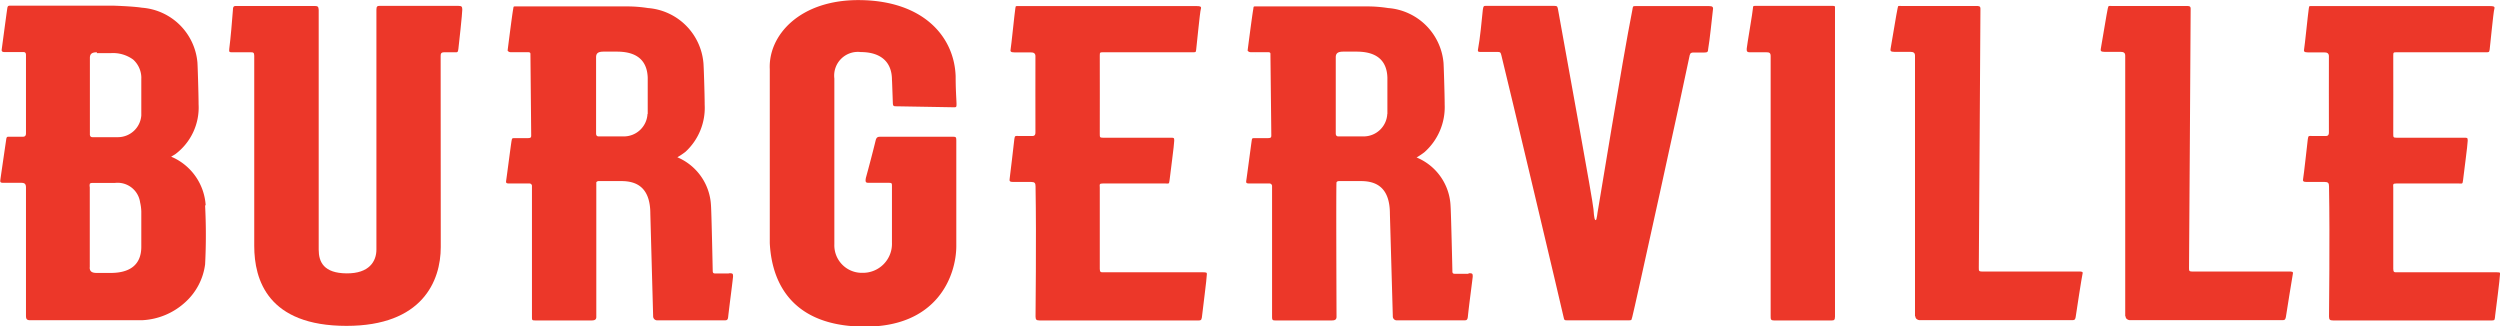 <svg id="Layer_1" data-name="Layer 1" xmlns="http://www.w3.org/2000/svg" viewBox="0 0 230 30"><defs><style>.cls-1{fill:#ec3729;}</style></defs><path class="cls-1" d="M645.92,47.11c0,3.14-1.71,7.25-8.67,7.25-7.24,0-8.49-4.24-8.49-7.35V29.5c0-.29-.11-.31-.3-.31h-1.64c-.35,0-.39,0-.36-.3.13-1,.27-2.66.34-3.61,0-.35.13-.35.32-.35h7.21c.29,0,.34.08.36.35V47.34c0,1.15.47,2.17,2.56,2.19S640,48.42,640,47.34c0-.52,0-21.77,0-22.07s.09-.35.28-.35c.68,0,6.93,0,7.26,0s.35.09.36.35-.32,3.32-.36,3.62-.08.31-.32.3h-1c-.31,0-.31.18-.31.39Z" transform="translate(-605.37 -24.38)"/><path class="cls-1" d="M693.35,47c0,2.69-1.7,7.55-8.64,7.43-7.28-.12-8.39-5.05-8.52-7.69,0-.22,0-15.65,0-16-.15-3.12,2.79-6.44,8.37-6.35,5.76.09,8.6,3.35,8.73,7,0,1.21.06,1.95.08,2.51,0,.31,0,.35-.23.35l-5.23-.09c-.34,0-.39,0-.4-.35-.06-1.69-.07-2-.08-2.08,0-1.73-1.12-2.56-2.87-2.56a2.18,2.18,0,0,0-2.43,2.43c0,.25,0,14.51,0,15.26a2.53,2.53,0,0,0,2.59,2.62,2.67,2.67,0,0,0,2.71-2.77c0-.71,0-2.7,0-5.17,0-.3,0-.34-.3-.34-1,0-1.4,0-1.74,0s-.44,0-.36-.45c.26-.94.65-2.42.9-3.45.09-.35.24-.34.53-.34H693c.35,0,.34.05.35.36,0,1.29,0,8.33,0,9.61" transform="translate(-605.37 -24.38)"/><path class="cls-1" d="M720.86,36.85h0v0m0-7.5v.06a.1.1,0,0,1,0,0,.25.25,0,0,0,0-.09" transform="translate(-605.37 -24.38)"/><path class="cls-1" d="M716.4,49.62c0,.34-.39,3.34-.43,3.74s-.06.5-.31.5H701c-.3,0-.35-.09-.36-.35s.09-7,0-12c0-.3-.1-.39-.4-.39h-1.68c-.3,0-.34-.09-.3-.31s.39-3.3.43-3.64.12-.28.37-.28h1.18c.15,0,.4.05.39-.34s0-7,0-7c0-.26-.16-.36-.45-.35s-1.13,0-1.48,0-.4-.09-.35-.31.38-3.47.43-3.73,0-.22.34-.22l16.32,0c.25,0,.5,0,.41.26s-.39,3.47-.43,3.73,0,.26-.4.26h-8.18c-.24,0-.3,0-.29.3s0,6.91,0,7.21,0,.35.3.35h6.15c.4,0,.39,0,.4.27s-.39,3.25-.43,3.64-.09.3-.39.3-5.39,0-5.74,0-.3.08-.29.39v7.47c0,.31.11.31.3.31H716c.34,0,.43,0,.4.23" transform="translate(-605.37 -24.38)"/><path class="cls-1" d="M835.37,49.62c0,.34-.39,3.34-.44,3.74s0,.5-.3.5H820c-.3,0-.35-.09-.36-.35s.09-7,0-12c0-.3-.1-.39-.4-.39h-1.68c-.3,0-.35-.09-.3-.31s.39-3.3.43-3.64.12-.28.36-.28h1.19c.15,0,.4.05.39-.34s0-7,0-7c0-.26-.16-.36-.45-.35s-1.13,0-1.48,0-.4-.09-.35-.31.38-3.47.43-3.73,0-.22.34-.22l16.32,0c.25,0,.5,0,.41.26s-.39,3.47-.43,3.73-.05.26-.4.26h-8.18c-.24,0-.3,0-.29.3s0,6.91,0,7.21,0,.35.3.35H832c.39,0,.39,0,.4.27s-.39,3.25-.43,3.64-.09.3-.39.3-5.39,0-5.74,0-.3.08-.29.39v7.47c0,.31.11.31.3.31H835c.34,0,.43,0,.4.23" transform="translate(-605.37 -24.38)"/><path class="cls-1" d="M741.35,28.9c.18-.92.35-2.72.44-3.62.05-.36.1-.36.29-.36h6.28c.3,0,.3.08.35.34.95,5.33,3.2,17.55,3.26,18.37s.11,1,.21,1,.14-.65.23-1.08,2.18-13.42,3.14-18.27c.05-.34.05-.34.29-.34h6.77c.3,0,.4.08.35.34-.08.69-.3,2.85-.44,3.62,0,.26-.09.31-.34.31l-1,0c-.34,0-.34.17-.39.4-.36,1.86-5.15,23.67-5.25,23.93s0,.3-.29.31l-5.68,0c-.24,0-.3,0-.35-.3s-5.2-22-5.72-24.07c-.06-.26-.1-.32-.3-.32H741.7c-.34,0-.4,0-.35-.29" transform="translate(-605.37 -24.38)"/><path class="cls-1" d="M768.27,53.47c0-.27,0-23.62,0-23.93s-.14-.35-.39-.35h-1.52c-.3,0-.3-.13-.29-.35s.57-3.47.57-3.7.05-.22.31-.22h6.9c.35,0,.35,0,.34.22s0,28.06,0,28.37-.1.35-.29.35-4.17,0-5.34,0c-.25,0-.3-.09-.29-.39" transform="translate(-605.37 -24.38)"/><path class="cls-1" d="M781.55,53.5v-24c0-.26-.14-.35-.43-.35l-1.48,0c-.34,0-.38-.1-.33-.32s.57-3.44.64-3.69,0-.22.34-.21,6.65,0,6.89,0,.4,0,.39.27-.13,23.55-.15,23.85.09.3.29.31h8.87c.34,0,.44,0,.38.23s-.57,3.52-.62,3.9-.17.34-.41.34h-14c-.09,0-.37-.11-.34-.36" transform="translate(-605.37 -24.38)"/><path class="cls-1" d="M800.89,53.5v-24c0-.26-.14-.35-.43-.35l-1.48,0c-.34,0-.38-.1-.33-.32s.57-3.44.64-3.69.05-.22.35-.21,6.64,0,6.88,0,.4,0,.39.27-.13,23.55-.15,23.85.09.3.29.31h8.87c.34,0,.44,0,.39.23s-.57,3.52-.63,3.9-.17.34-.41.34h-14c-.09,0-.37-.11-.34-.36" transform="translate(-605.37 -24.38)"/><path class="cls-1" d="M664.94,34.86a2.18,2.18,0,0,1-2.14,2.07h-2.35c-.19,0-.24-.12-.24-.28v-7c0-.34.15-.51.65-.52h1.27c1.58,0,2.76.6,2.83,2.38,0,0,0,3.32,0,3.36m-10.7-5.52v0m18.18,20.19h-1.16c-.25,0-.34,0-.34-.27,0,0-.11-5.38-.16-6a5.08,5.08,0,0,0-3-4.38.34.34,0,0,0-.14-.05l.06,0a6.61,6.61,0,0,0,.73-.49h0A5.5,5.5,0,0,0,670.2,34c0-.94-.09-3.75-.12-3.88v0a5.55,5.55,0,0,0-5.1-5,12.39,12.39,0,0,0-1.94-.15H652.83c-.25,0-.2,0-.25.26-.1.53-.51,3.8-.51,3.8s.08.15.26.15h1.52c.19,0,.32,0,.32.16s.07,7.25.07,7.51a.41.41,0,0,0,0-.11v.11h0c0,.23-.1.23-.38.24h-1.13c-.25,0-.25,0-.3.27s-.45,3.37-.49,3.61,0,.29.28.29l1.84,0a.23.23,0,0,1,.25.26c0,.15,0,11.92,0,12,0,.3,0,.34.29.34h5.22c.23,0,.41-.06.41-.31,0-.67,0-12.33,0-12.4a.27.27,0,0,1,.25-.11h2.06c1.33,0,2.66.52,2.66,3l.26,9.47a.37.37,0,0,0,.4.34l6.15,0c.2,0,.32,0,.35-.31.13-1.16.32-2.52.45-3.69,0-.29,0-.34-.4-.33" transform="translate(-605.37 -24.38)"/><path class="cls-1" d="M733,34.86a2.18,2.18,0,0,1-2.14,2.07h-2.36c-.18,0-.24-.12-.24-.28v-7c0-.34.16-.51.65-.52h1.27c1.58,0,2.77.6,2.83,2.38v3.36m-10.71-5.52v-.06a.25.25,0,0,1,0,.09s0,0,0,0m18.19,20.19h-1.16c-.25,0-.35,0-.34-.27,0,0-.12-5.38-.17-6a5.06,5.06,0,0,0-3-4.38.36.36,0,0,0-.13-.05l0,0a6.61,6.61,0,0,0,.73-.49h0A5.54,5.54,0,0,0,738.28,34c0-.94-.09-3.75-.11-3.88a0,0,0,0,0,0,0,5.54,5.54,0,0,0-5.1-5,12.3,12.3,0,0,0-1.94-.15H720.91c-.24,0-.2,0-.24.26-.1.53-.52,3.8-.52,3.8s.08.15.27.15h1.52c.19,0,.31,0,.31.16s.08,7.25.08,7.51v0h0c0,.23-.1.23-.39.24h-1.13c-.25,0-.25,0-.29.27s-.45,3.37-.49,3.61,0,.29.28.29l1.83,0a.24.24,0,0,1,.26.26v12c0,.3.05.34.29.34h5.22c.24,0,.41-.06.42-.31,0-.67-.05-12.33,0-12.4s.1-.11.25-.11h2c1.33,0,2.66.52,2.66,3l.27,9.47a.36.36,0,0,0,.4.34l6.15,0c.2,0,.31,0,.35-.31.12-1.16.31-2.52.45-3.69,0-.29,0-.34-.4-.33" transform="translate(-605.37 -24.38)"/><path class="cls-1" d="M613.63,49c0-.65,0-6.46,0-7.4a.62.62,0,0,1,0-.29c0-.06.11-.1.25-.1h2.06A2.09,2.09,0,0,1,618.26,43a4.08,4.08,0,0,1,.11.84s0,.4,0,.4v2.84c0,1.81-1.24,2.41-2.82,2.41h-1.28c-.49,0-.65-.17-.65-.52m.65-19.7h1.28a3.14,3.14,0,0,1,2.07.59,2.28,2.28,0,0,1,.75,1.82v-.13a.31.31,0,0,1,0,.1v.43c0,.68,0,1.73,0,2.44V35a.11.11,0,0,1,0,0,2.16,2.16,0,0,1-2.13,2h-2.36c-.19,0-.25-.13-.24-.3v-.71c0-3.52,0-5.43,0-6.28,0-.35.16-.52.65-.52m10,14.05a5.21,5.21,0,0,0-3-4.37l-.17-.07c.08-.06.21-.13.37-.23a5.36,5.36,0,0,0,2.15-4.6c0-.93-.09-3.75-.11-3.88s0,0,0,0a5.54,5.54,0,0,0-5.1-5c-.62-.1-1.79-.16-2.64-.19h-9.38c-.27,0-.33,0-.37.25-.08.54-.49,3.61-.51,3.76s0,.26.26.26h1.72c.19,0,.25.08.25.29v7.19c0,.34-.24.31-.4.31h-1.13c-.14,0-.2,0-.23.05a.53.53,0,0,0-.06.21s-.52,3.55-.54,3.73,0,.25.29.25h1.65c.3,0,.42.11.42.43v11.7c0,.32,0,.51.38.51h10.3a6.31,6.31,0,0,0,4-1.68h0a5.68,5.68,0,0,0,1.8-3.46,53.06,53.06,0,0,0,0-5.4" transform="translate(-605.37 -24.38)"/></svg>
